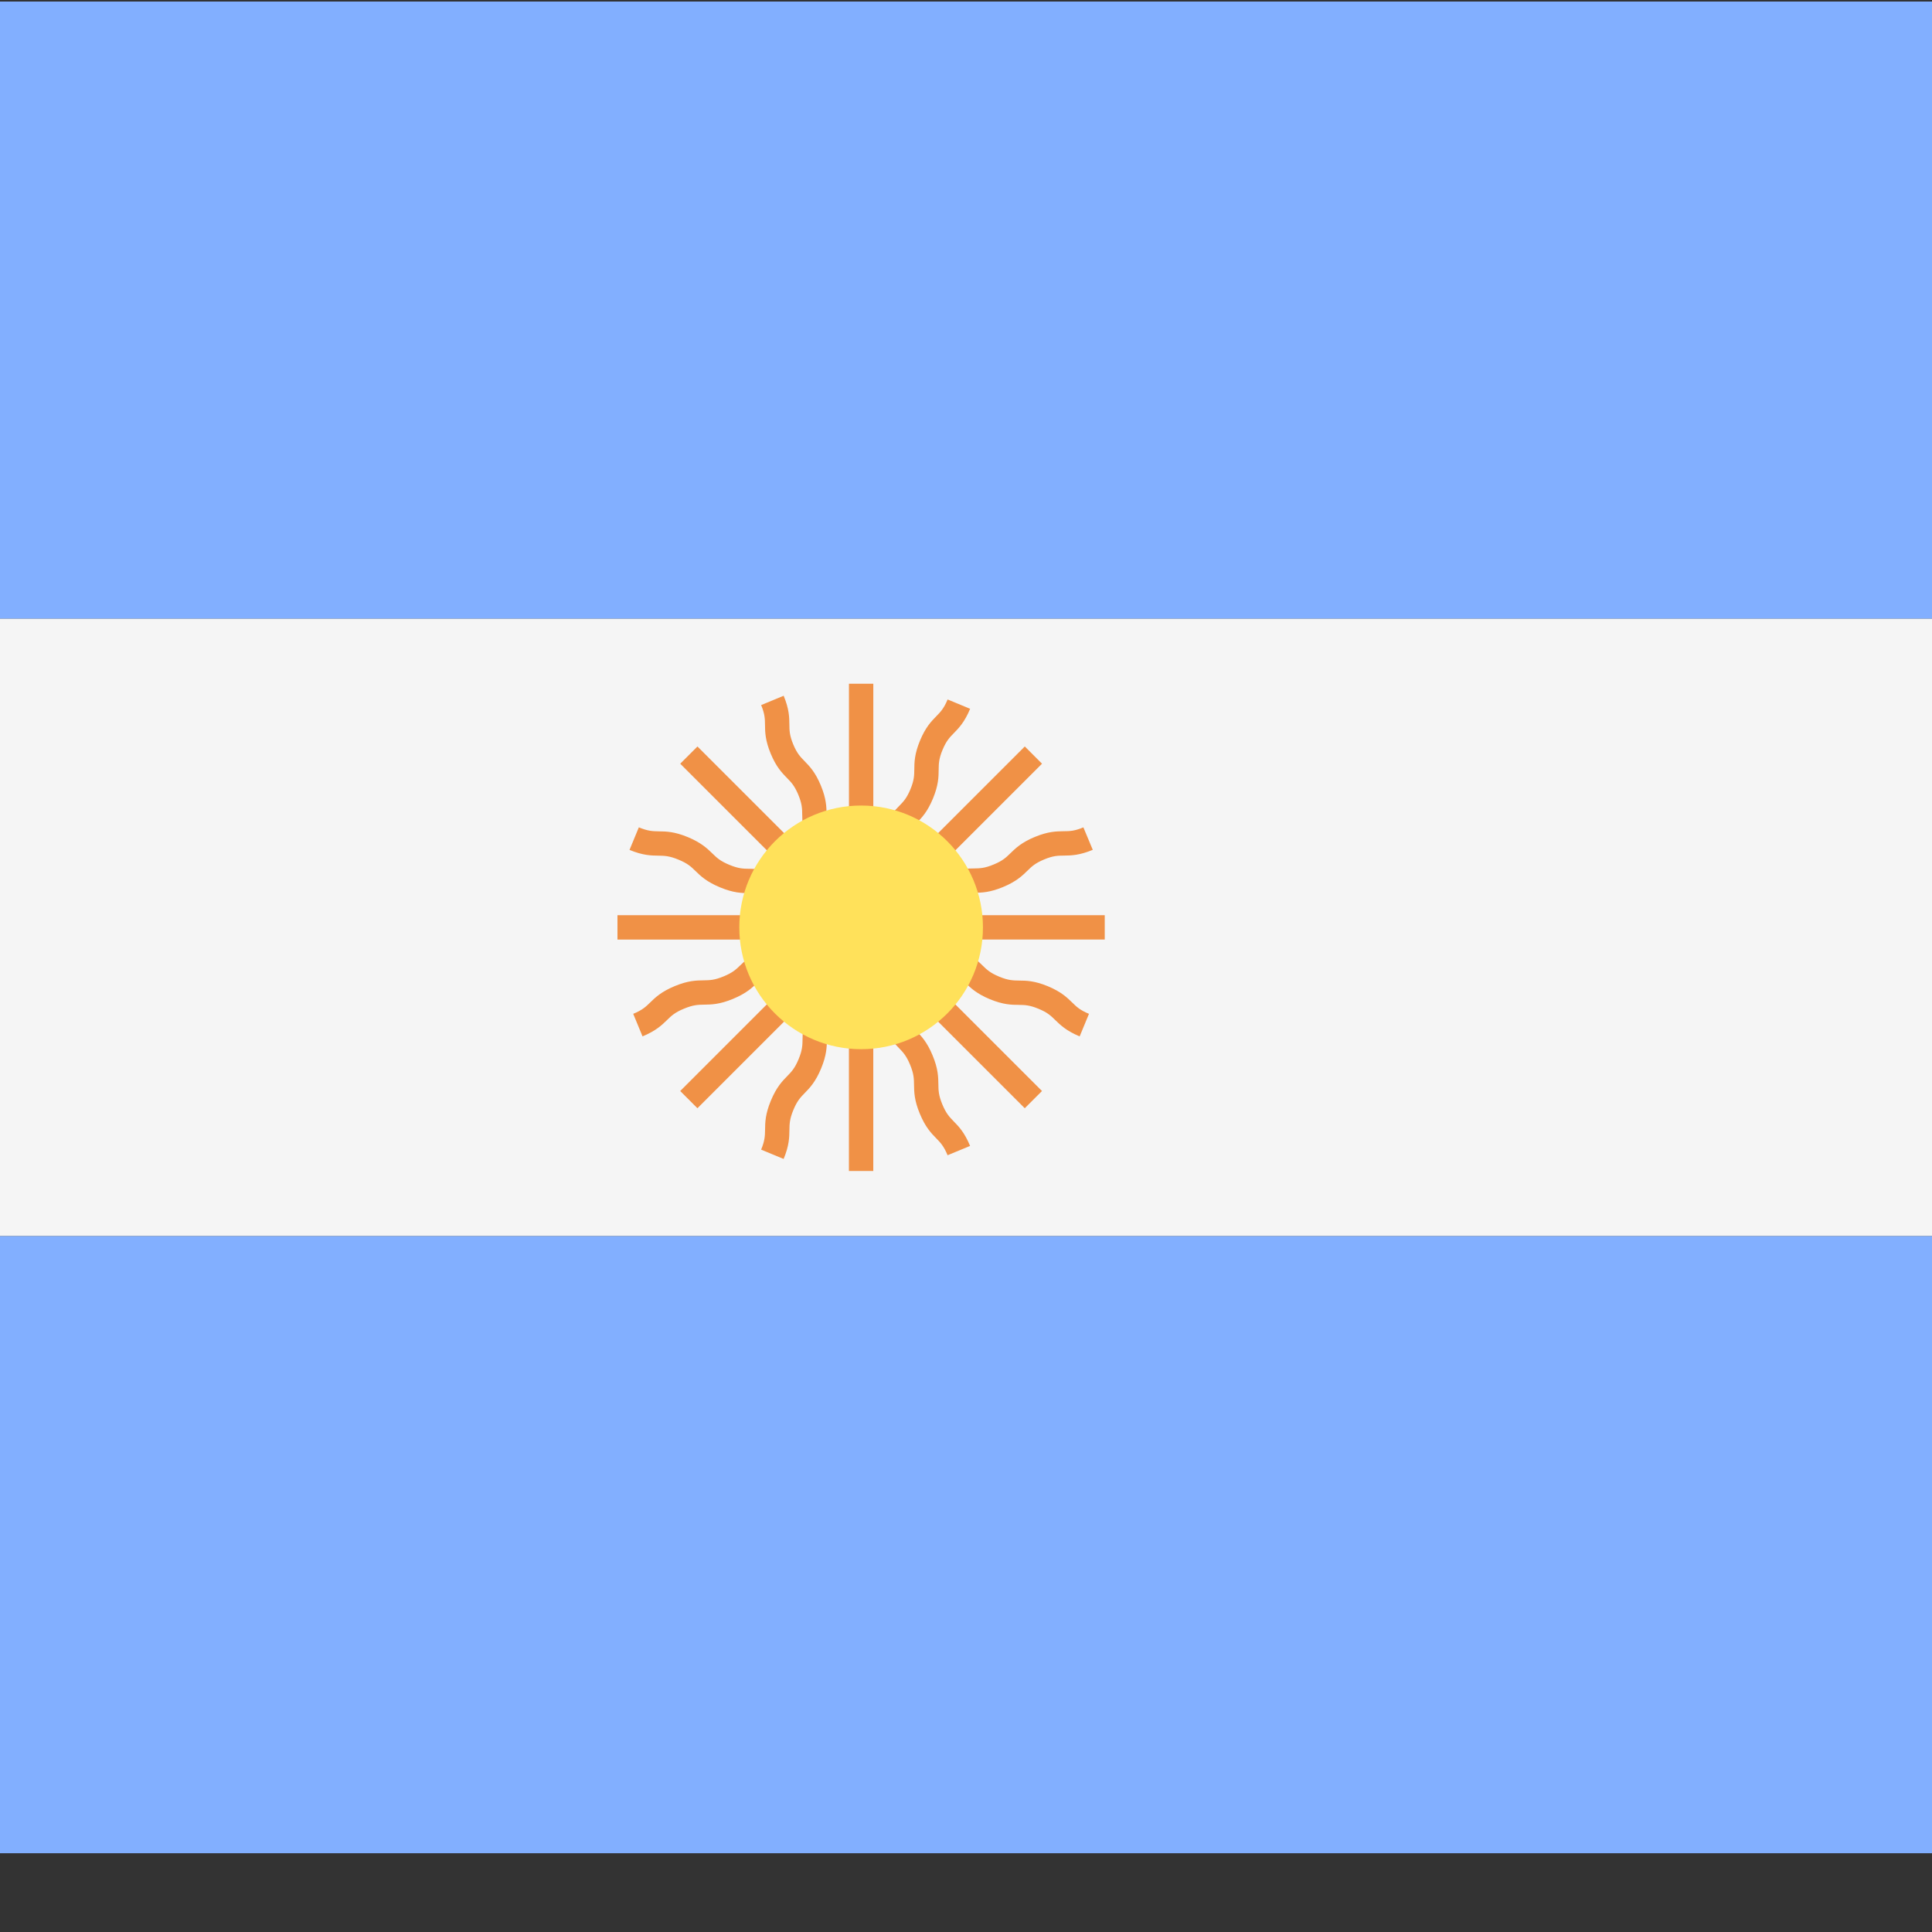 <?xml version="1.0" encoding="iso-8859-1"?>
<!-- Generator: Adobe Illustrator 19.0.0, SVG Export Plug-In . SVG Version: 6.00 Build 0)  -->
<svg xmlns="http://www.w3.org/2000/svg" xmlns:xlink="http://www.w3.org/1999/xlink" version="1.1" id="Layer_1" x="0px" y="0px" viewBox="100 88 350 350" style="enable-background:new 0 0 512.001 512.001;" xml:space="preserve">
<rect x="100" y="88" width="350" height="350" fill="#333333" stroke="none"/>
<g>
	<path style="fill:#82AFFF;" d="M512,200.093H0V97.104c0-4.875,3.953-8.828,8.828-8.828h494.345c4.875,0,8.828,3.953,8.828,8.828   L512,200.093L512,200.093z"/>
	<path style="fill:#82AFFF;" d="M503.172,423.725H8.828c-4.875,0-8.828-3.953-8.828-8.828V311.909h512v102.988   C512,419.773,508.047,423.725,503.172,423.725z"/>
</g>
<rect y="200.091" style="fill:#F5F5F5;" width="512" height="111.81"/>
<path style="fill:#F09146;" d="M300.138,253.794h-31.784c0.593-0.45,1.062-0.893,1.486-1.311c0.776-0.759,1.393-1.362,3.03-2.035  c1.646-0.69,2.508-0.698,3.599-0.715c1.314-0.009,2.802-0.034,5.233-1.035c2.427-1.009,3.487-2.044,4.423-2.957  c0.776-0.759,1.393-1.362,3.034-2.044c1.633-0.681,2.492-0.69,3.577-0.698c1.311-0.018,2.797-0.034,5.228-1.043l-1.698-4.07  c-1.633,0.681-2.492,0.69-3.577,0.698c-1.311,0.018-2.797,0.034-5.224,1.035c-2.426,1.009-3.487,2.044-4.423,2.957  c-0.776,0.759-1.393,1.362-3.03,2.035c-1.646,0.69-2.508,0.698-3.599,0.715c-1.314,0.009-2.802,0.034-5.233,1.043  c-2.426,1-3.487,2.044-4.423,2.957c-0.764,0.743-1.395,1.338-2.966,2.002l24.98-24.977l-3.121-3.121l-22.485,22.483  c0.099-0.735,0.126-1.389,0.132-1.982c0.013-1.095,0.022-1.949,0.703-3.595s1.284-2.259,2.044-3.034  c0.922-0.94,1.961-2.008,2.969-4.439c1.004-2.431,1.022-3.914,1.035-5.224c0.013-1.086,0.022-1.949,0.698-3.586  c0.681-1.638,1.28-2.25,2.039-3.026c0.918-0.94,1.956-2.001,2.962-4.423l-4.077-1.689c-0.681,1.638-1.28,2.25-2.039,3.026  c-0.918,0.94-1.956,2.001-2.962,4.423c-1.004,2.431-1.022,3.914-1.035,5.224c-0.013,1.086-0.022,1.949-0.698,3.586  c-0.681,1.646-1.284,2.259-2.044,3.034c-0.922,0.94-1.961,2.008-2.969,4.439c-1.004,2.431-1.022,3.923-1.038,5.233  c-0.009,1.063-0.039,1.922-0.676,3.5v-35.318h-4.414v31.783c-0.45-0.589-0.892-1.057-1.306-1.481  c-0.762-0.776-1.362-1.397-2.044-3.034c-0.681-1.646-0.694-2.508-0.707-3.604c-0.013-1.311-0.03-2.802-1.038-5.233  c-1.004-2.422-2.044-3.482-2.962-4.423c-0.759-0.776-1.357-1.388-2.039-3.026c-0.676-1.638-0.685-2.5-0.698-3.586  c-0.013-1.311-0.03-2.793-1.035-5.216l-4.077,1.689c0.676,1.638,0.685,2.492,0.698,3.577c0.013,1.311,0.03,2.793,1.035,5.224  c1.004,2.422,2.044,3.482,2.962,4.423c0.759,0.776,1.357,1.388,2.039,3.026c0.681,1.646,0.694,2.508,0.707,3.604  c0.013,1.311,0.03,2.802,1.038,5.233c1.004,2.431,2.044,3.491,2.962,4.431c0.748,0.76,1.34,1.395,2.004,2.962l-24.982-24.979  l-3.121,3.121l24.943,24.94c-1.368-0.621-2.028-1.192-2.745-1.888c-0.943-0.922-2.008-1.965-4.448-2.974  c-2.431-1-3.918-1.026-5.233-1.043c-1.095-0.009-1.956-0.025-3.616-0.715c-1.66-0.681-2.28-1.284-3.069-2.051  c-0.943-0.914-2.013-1.956-4.457-2.974c-2.44-1.009-3.932-1.026-5.25-1.043c-1.099-0.018-1.965-0.034-3.625-0.724l-1.689,4.086  c2.44,1.009,3.932,1.026,5.25,1.043c1.099,0.018,1.965,0.034,3.625,0.724c1.664,0.681,2.284,1.284,3.073,2.051  c0.943,0.922,2.013,1.956,4.452,2.966c2.44,1.017,3.932,1.035,5.246,1.052c1.095,0.018,1.956,0.025,3.608,0.715  c1.651,0.681,2.268,1.284,3.048,2.044c0.401,0.393,0.849,0.809,1.391,1.233H211.86v4.414h35.254  c-1.393,0.53-2.264,0.597-3.263,0.612c-1.314,0.009-2.802,0.034-5.237,1.035c-2.435,1.009-3.505,2.051-4.448,2.966  c-0.785,0.767-1.401,1.37-3.052,2.051c-1.66,0.69-2.526,0.707-3.625,0.724c-1.319,0.018-2.81,0.034-5.25,1.043  c-2.444,1.017-3.513,2.051-4.457,2.974c-0.789,0.767-1.409,1.37-3.069,2.051l1.689,4.086c2.44-1.017,3.509-2.051,4.452-2.974  c0.789-0.767,1.409-1.37,3.073-2.051c1.66-0.69,2.526-0.707,3.625-0.724c1.319-0.018,2.81-0.034,5.255-1.052  c2.431-1.009,3.496-2.044,4.439-2.966c0.78-0.759,1.401-1.362,3.057-2.044c1.646-0.69,2.513-0.698,3.604-0.715  c0.558-0.003,1.187-0.04,1.868-0.124l-22.549,22.546l3.121,3.121l24.931-24.927c-0.614,1.362-1.181,2.019-1.879,2.738  c-0.918,0.94-1.956,2.008-2.966,4.439c-1.01,2.431-1.031,3.932-1.043,5.241c-0.018,1.095-0.025,1.956-0.712,3.612  c-0.685,1.664-1.293,2.284-2.056,3.069c-0.922,0.94-1.961,2.017-2.974,4.457s-1.031,3.932-1.047,5.25  c-0.018,1.095-0.03,1.965-0.715,3.62l4.077,1.689c1.013-2.44,1.031-3.932,1.047-5.25c0.018-1.095,0.03-1.965,0.715-3.62  c0.685-1.664,1.293-2.284,2.056-3.069c0.922-0.94,1.961-2.017,2.974-4.457c1.009-2.431,1.031-3.932,1.043-5.241  c0.018-1.095,0.025-1.956,0.712-3.612c0.681-1.655,1.284-2.268,2.047-3.052c0.392-0.402,0.809-0.851,1.233-1.395v31.878h4.414  v-35.252c0.526,1.39,0.593,2.259,0.608,3.261c0.013,1.311,0.034,2.802,1.043,5.233c1.004,2.44,2.047,3.509,2.966,4.448  c0.762,0.785,1.366,1.405,2.051,3.06c0.685,1.655,0.698,2.526,0.715,3.62c0.018,1.319,0.034,2.81,1.047,5.25  s2.051,3.518,2.974,4.457c0.762,0.785,1.37,1.405,2.056,3.069l4.077-1.689c-1.013-2.44-2.051-3.518-2.974-4.457  c-0.762-0.785-1.37-1.405-2.056-3.069c-0.685-1.655-0.698-2.526-0.715-3.62c-0.018-1.319-0.034-2.81-1.047-5.25  c-1.009-2.44-2.047-3.509-2.966-4.448c-0.762-0.785-1.366-1.405-2.051-3.06c-0.685-1.646-0.694-2.508-0.712-3.604  c-0.006-0.557-0.042-1.187-0.126-1.868l22.552,22.55l3.121-3.121l-22.482-22.478c0.73,0.097,1.384,0.126,1.973,0.134  c1.09,0.009,1.949,0.018,3.595,0.698c1.646,0.69,2.263,1.284,3.043,2.051c0.94,0.914,2.004,1.956,4.436,2.966  c2.427,1,3.914,1.017,5.224,1.026c1.086,0.018,1.944,0.025,3.582,0.707c1.638,0.672,2.25,1.276,3.026,2.035  c0.94,0.914,2.001,1.956,4.427,2.966l1.689-4.086c-1.638-0.672-2.25-1.276-3.026-2.035c-0.94-0.914-2.001-1.956-4.427-2.966  c-2.426-1-3.914-1.017-5.224-1.026c-1.086-0.018-1.944-0.025-3.582-0.707c-1.646-0.681-2.263-1.276-3.043-2.044  c-0.94-0.914-2.004-1.956-4.436-2.957c-2.431-1.017-3.918-1.035-5.233-1.043c-1.07-0.018-1.937-0.038-3.524-0.681h35.35v-4.414  H300.138z"/>
<circle style="fill:#FFE15A;" cx="256" cy="256.001" r="22.07"/>
<g>
</g>
<g>
</g>
<g>
</g>
<g>
</g>
<g>
</g>
<g>
</g>
<g>
</g>
<g>
</g>
<g>
</g>
<g>
</g>
<g>
</g>
<g>
</g>
<g>
</g>
<g>
</g>
<g>
</g>
</svg>
